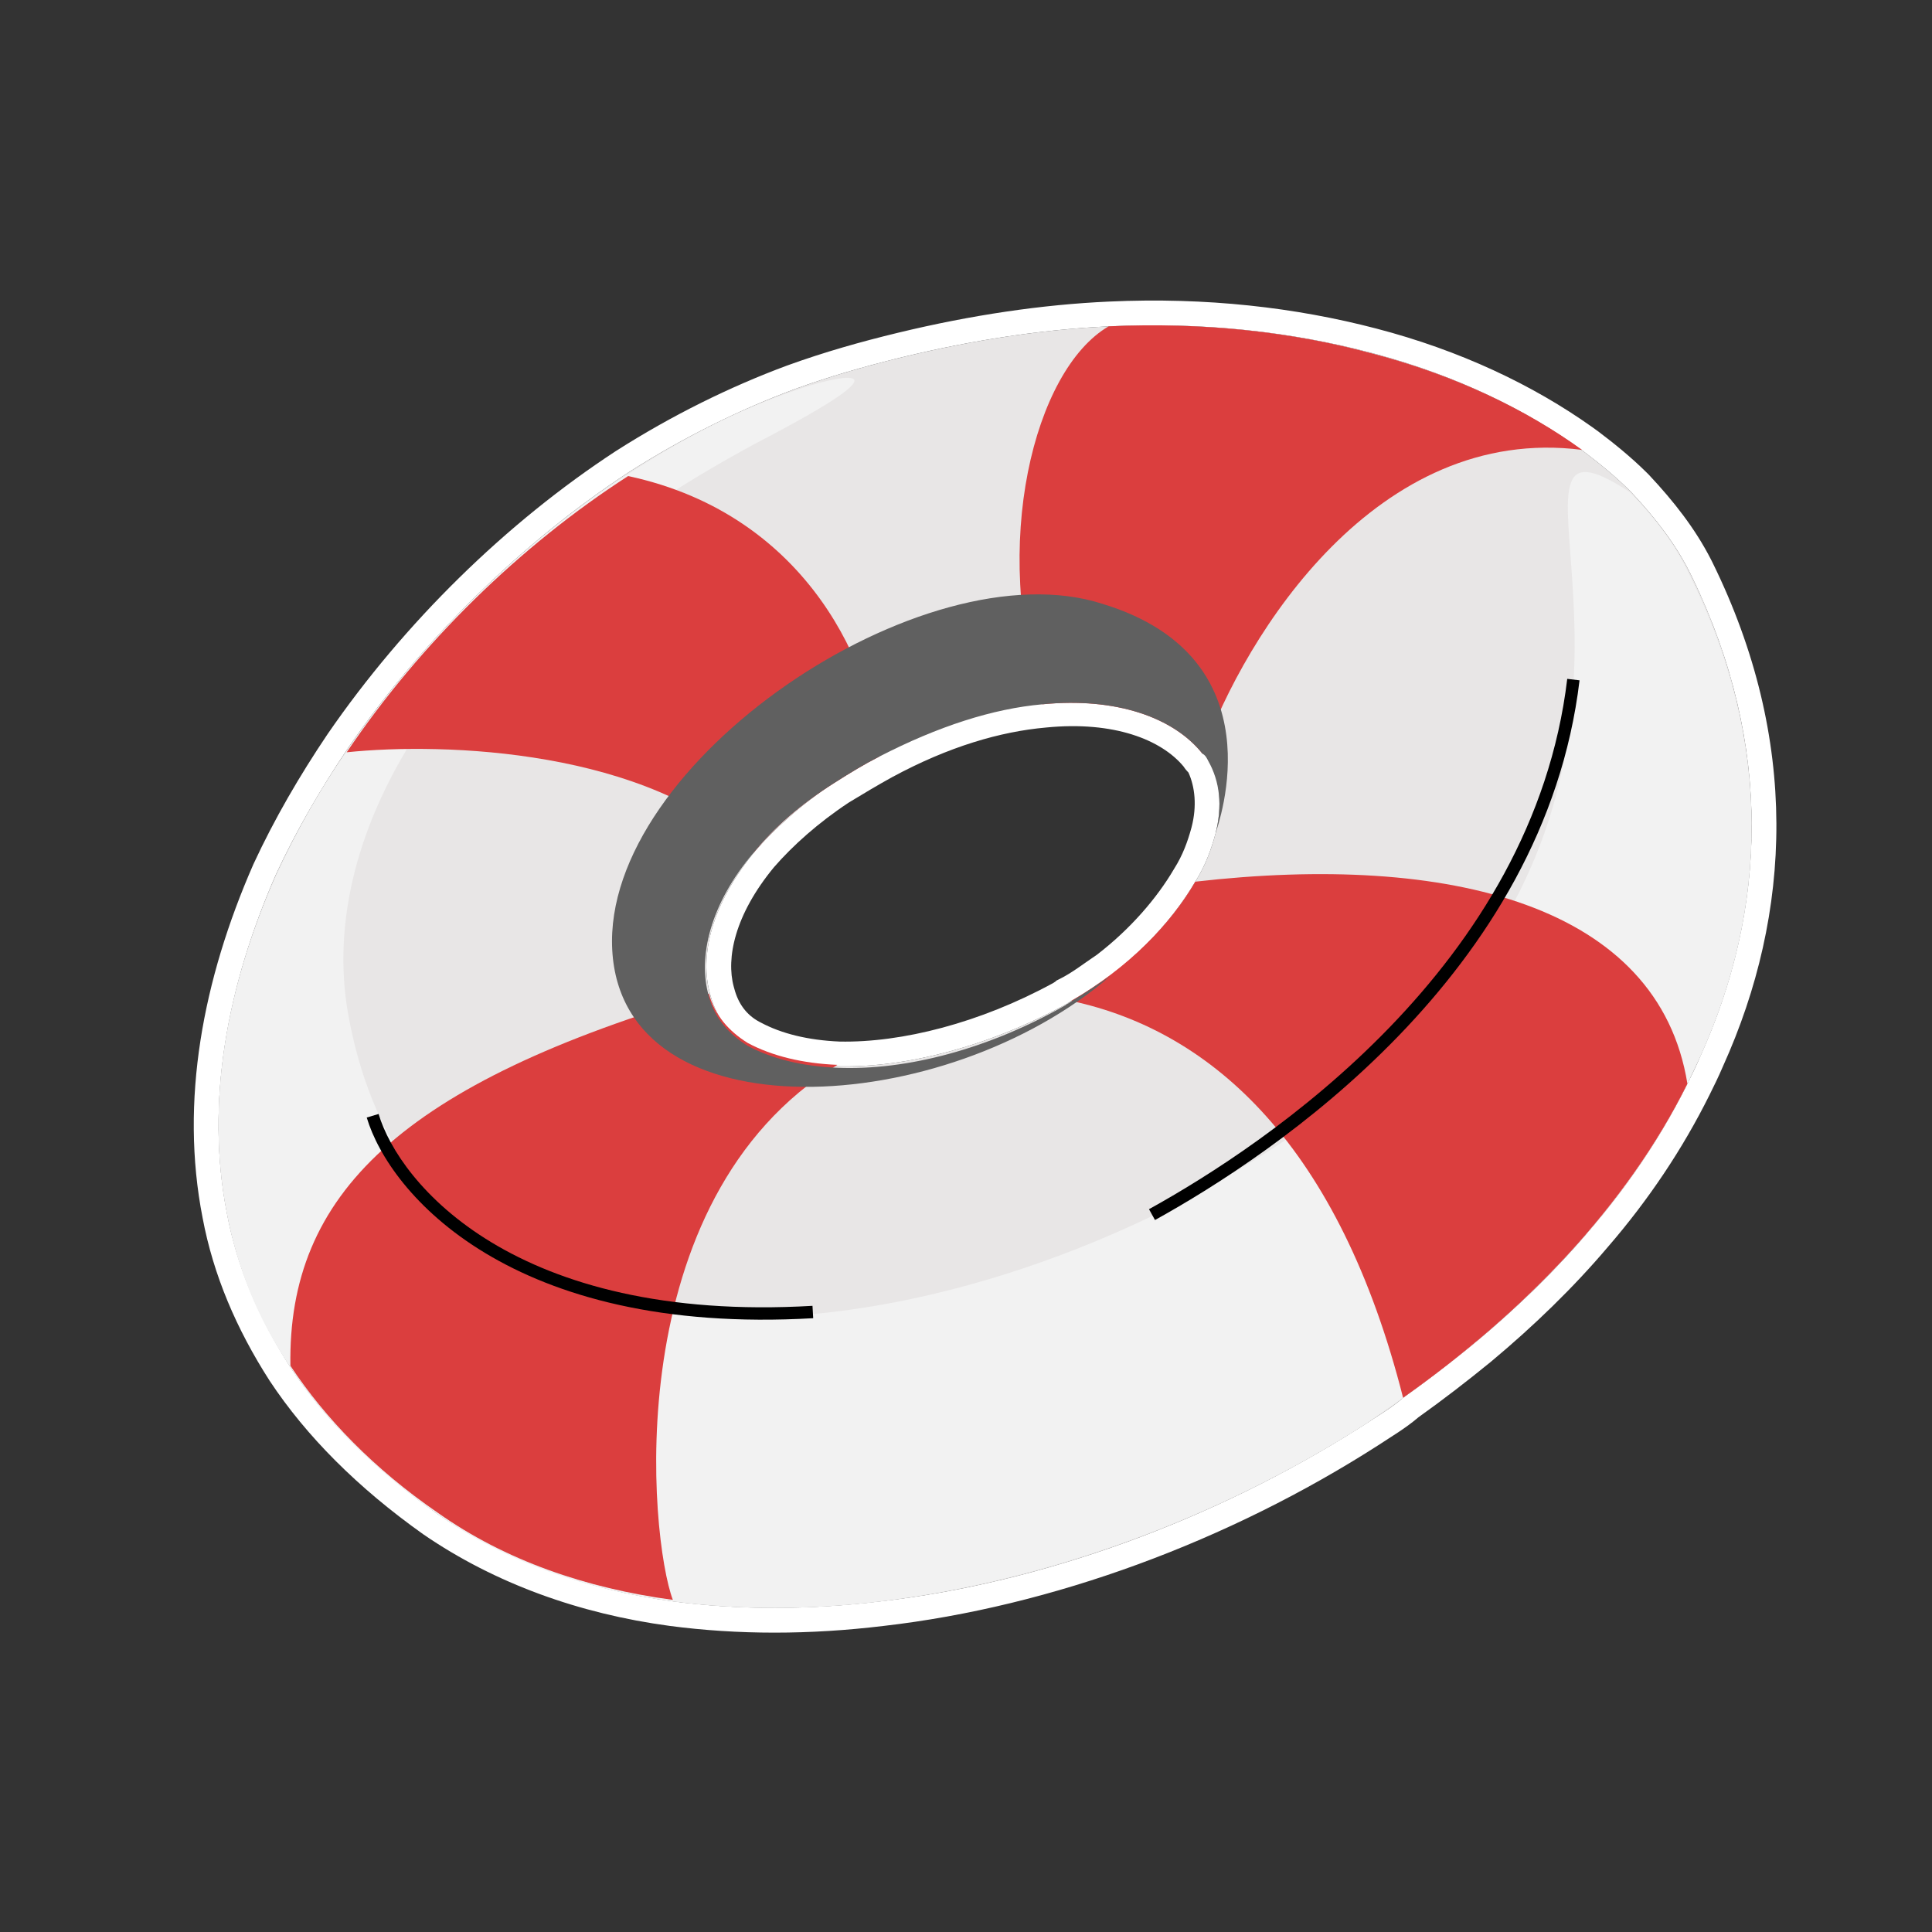 <svg width="624" height="624" viewBox="0 0 624 624" fill="none" xmlns="http://www.w3.org/2000/svg">
<rect x="0" y="0" width="624" height="624" fill="#333333" stroke="none"/>
<path d="M545.931 185.218C541.27 175.827 534.745 167.375 526.821 158.923C522.16 154.227 517.032 150.001 511.439 145.775C492.794 132.157 469.488 120.888 442.454 113.844C417.283 107.27 389.317 103.983 358.553 105.392C337.578 106.331 315.204 109.618 291.898 115.253C280.245 118.07 268.593 121.357 256.94 125.583C239.227 132.157 221.049 141.079 203.336 152.349C168.844 174.888 136.682 206.349 112.444 241.566C103.588 254.714 95.664 268.331 89.138 282.418C73.29 318.575 66.298 356.14 73.29 391.827C76.553 409.201 83.545 425.636 93.799 441.601C104.986 458.505 120.834 474.47 141.343 489.027C163.25 504.053 189.353 513.444 217.32 517.201C238.761 520.018 261.135 520.018 284.441 517.201C337.578 511.097 393.512 490.436 441.055 459.914C445.25 457.097 449.445 454.749 453.174 451.462C461.098 445.827 469.022 439.723 476.48 433.618C489.998 422.349 502.583 410.14 513.303 397.462C525.888 382.905 536.609 366.94 544.999 350.036C546.398 347.218 547.796 344.401 549.194 341.114C570.636 293.688 572.966 240.157 545.931 185.218ZM392.579 269.27C391.181 274.436 389.317 279.601 386.054 284.766C379.994 295.097 370.672 305.897 359.019 314.818C354.824 317.636 350.629 320.923 345.968 323.27C345.502 323.74 345.036 323.74 344.569 324.21C319.865 337.827 292.831 344.87 270.923 344.401C259.736 343.931 249.948 341.584 242.024 337.357C235.498 334.07 231.303 328.436 229.439 321.392C225.71 308.714 229.905 291.81 243.888 274.905C250.414 267.392 259.27 259.41 269.991 252.366C274.652 249.549 279.313 246.731 284.441 243.914C303.551 233.583 321.264 228.418 337.112 227.01C360.883 224.662 379.528 231.236 388.85 242.975C389.317 243.914 390.249 244.383 390.715 245.323C393.978 251.897 394.91 260.349 392.579 269.27Z" fill="#E8E6E6"/>
<path d="M358.186 97.402C389.748 95.956 418.519 99.326 444.469 106.103C471.55 113.158 495.139 124.346 514.315 137.987L516.21 139.353L516.261 139.392C521.654 143.466 526.784 147.659 531.549 152.343L532.498 153.287L532.579 153.368L532.657 153.451C540.626 161.951 547.521 170.752 552.61 180.696L553.097 181.662L553.103 181.674L553.109 181.687C581.249 238.873 578.853 294.891 556.509 344.352C555.023 347.837 553.542 350.818 552.165 353.593C543.462 371.128 532.36 387.653 519.355 402.695L519.354 402.694C508.299 415.758 495.392 428.267 481.603 439.763L481.575 439.786L481.547 439.809C474.062 445.935 466.101 452.073 458.113 457.765C453.929 461.371 448.914 464.273 445.515 466.555L445.447 466.602L445.377 466.647C396.889 497.775 339.8 518.894 285.353 525.149L285.352 525.148C261.455 528.033 238.422 528.043 216.277 525.133L216.266 525.131L216.255 525.13C187.211 521.229 159.888 511.447 136.818 495.624L136.764 495.588L136.713 495.551C115.55 480.53 98.952 463.884 87.128 446.016L87.097 445.971L87.068 445.924C76.351 429.238 68.91 411.849 65.427 393.304L65.428 393.303C58.055 355.584 65.53 316.35 81.81 279.207L81.844 279.131L81.879 279.056C88.614 264.516 96.761 250.529 105.808 237.097L105.853 237.031C130.668 200.976 163.575 168.774 198.96 145.652L199.042 145.599C217.227 134.029 235.911 124.855 254.156 118.083L254.184 118.073L254.212 118.063C266.219 113.708 278.171 110.342 290.018 107.478C313.76 101.738 336.642 98.367 358.186 97.402ZM442.454 113.845C417.284 107.271 389.316 103.984 358.552 105.393L356.582 105.488C336.178 106.539 314.475 109.795 291.898 115.253L289.714 115.787C278.789 118.485 267.864 121.621 256.939 125.583C239.227 132.157 221.048 141.079 203.336 152.349C168.843 174.888 136.681 206.349 112.443 241.567C103.587 254.714 95.663 268.331 89.137 282.418C73.289 318.575 66.298 356.14 73.29 391.827C76.552 409.201 83.544 425.636 93.799 441.601C104.985 458.505 120.833 474.471 141.342 489.028C163.25 504.054 189.353 513.445 217.32 517.201C238.761 520.019 261.135 520.019 284.44 517.201C336.747 511.192 391.764 491.077 438.82 461.337L441.055 459.914C445.25 457.097 449.446 454.749 453.175 451.462C460.108 446.532 467.041 441.241 473.662 435.906L476.48 433.618C489.997 422.349 502.583 410.14 513.303 397.462C525.495 383.361 535.937 367.937 544.206 351.618L544.999 350.036C546.397 347.219 547.796 344.401 549.194 341.114C570.468 294.059 572.928 240.994 546.559 186.506L545.931 185.219C541.27 175.828 534.744 167.375 526.82 158.923C522.159 154.227 517.032 150.001 511.438 145.775C493.376 132.583 470.94 121.594 444.977 114.517L442.454 113.845ZM337.111 227.01C360.883 224.662 379.528 231.236 388.85 242.975C389.316 243.914 390.248 244.384 390.715 245.322C393.977 251.896 394.909 260.349 392.579 269.271C391.18 274.436 389.316 279.601 386.053 284.766C379.994 295.096 370.672 305.897 359.019 314.819C354.824 317.636 350.629 320.923 345.967 323.271L345.793 323.427C345.385 323.748 344.977 323.799 344.569 324.21C319.865 337.827 292.83 344.871 270.923 344.402C260.086 343.947 250.561 341.729 242.772 337.748L242.024 337.358C235.703 334.173 231.567 328.786 229.62 322.049L229.438 321.393C225.709 308.715 229.905 291.81 243.888 274.906C250.414 267.392 259.27 259.41 269.991 252.366C274.652 249.549 279.313 246.732 284.44 243.914C302.954 233.907 320.155 228.746 335.62 227.153L337.111 227.01ZM382.269 247.562C375.123 238.944 359.822 232.806 337.897 234.971L337.859 234.975L337.82 234.979C323.181 236.28 306.513 241.076 288.245 250.951C283.349 253.643 278.876 256.343 274.26 259.133C264.237 265.735 256.002 273.173 249.992 280.078C237.265 295.497 234.487 309.469 236.99 318.698L237.114 319.135L237.144 319.239L237.173 319.345C238.474 324.26 241.179 327.834 245.226 330.007L245.623 330.213L245.706 330.255L245.789 330.299C252.38 333.814 260.892 335.961 271.157 336.404C291.242 336.82 316.622 330.358 340.142 317.512C340.426 317.307 340.689 317.137 340.917 317.002L341.207 316.711L342.369 316.126C346.368 314.112 349.586 311.532 354.312 308.344C365.098 300.053 373.662 290.08 379.153 280.719L379.219 280.605L379.29 280.493C381.973 276.245 383.573 271.913 384.848 267.21C386.641 260.315 385.938 254.139 383.854 249.529C383.664 249.332 383.405 249.058 383.147 248.751C382.879 248.432 382.574 248.036 382.269 247.562ZM341.651 316.604C341.658 316.6 341.664 316.598 341.67 316.595C341.729 316.565 341.716 316.569 341.651 316.604Z" fill="white"/>
<path d="M549.194 341.113C547.796 343.931 546.398 346.748 544.999 350.035C536.609 366.94 525.889 382.905 513.303 397.461C501.65 409.2 489.065 421.409 476.48 433.618C469.022 439.722 461.098 445.826 453.174 451.461C448.979 454.279 445.25 457.096 441.055 459.913C393.512 490.435 337.578 510.627 284.441 517.2C261.601 520.018 238.761 520.018 217.32 517.2C189.353 513.444 163.25 504.522 141.343 489.026C120.834 474.94 104.986 458.505 93.799 441.6C83.079 425.635 76.553 409.2 73.29 391.827C66.298 356.14 73.29 318.574 89.138 282.887C95.664 268.8 103.122 255.183 112.444 242.035C136.216 206.818 168.378 175.357 203.336 152.818C220.583 141.548 238.761 132.157 256.94 126.053C268.593 121.827 297.026 115.253 249.016 140.609C142.741 196.018 102.189 269.74 112.444 327.496C141.343 489.027 381.859 424.696 468.556 321.392C547.796 227.479 475.548 125.583 526.355 158.922C534.745 167.374 541.27 176.296 545.465 185.218C572.966 240.157 570.636 293.687 549.194 341.113Z" fill="#F2F2F2"/>
<path d="M217.319 516.731C189.352 512.974 163.25 504.052 141.343 488.557C120.833 474.47 104.986 458.035 93.799 441.131C92.867 385.722 129.635 349.96 228.972 320.922C230.837 327.965 235.498 333.131 241.557 336.887C249.481 341.113 259.27 343.461 270.457 343.931C199.141 387.6 209.862 497.009 217.319 516.731Z" fill="#DB3E3E"/>
<path d="M122.284 359.794C128.948 382.17 166.149 427.355 262.416 421.76L262.648 425.753C165.013 431.427 125.77 385.517 118.45 360.937L122.284 359.794Z" fill="black"/>
<path d="M545 350.034C525.423 389.477 492.329 423.756 453.175 451.46C432.666 370.695 392.114 333.13 345.969 323.269C364.613 312.469 378.131 298.382 386.055 284.764C468.091 275.373 535.678 292.277 545 350.034Z" fill="#DB3E3E"/>
<path d="M510.162 219.73C504.5 267.26 479.739 305.562 451.699 334.577C423.661 363.591 392.246 383.426 373.038 394.045L371.103 390.544C390.116 380.033 421.161 360.423 448.823 331.798C476.485 303.174 500.665 265.641 506.19 219.258L510.162 219.73Z" fill="black"/>
<path d="M510.975 145.305C444.786 136.853 402.37 204.47 388.386 243.444C379.064 231.705 360.419 225.131 336.647 227.479C319.867 176.297 333.851 119.479 358.089 105.392C388.852 103.983 417.285 107.27 441.99 113.844C469.49 120.888 492.796 132.157 510.975 145.305Z" fill="#DB3E3E"/>
<path d="M283.973 244.382C279.312 246.73 274.651 249.547 269.524 252.834C258.337 259.878 249.947 267.391 243.421 275.373C209.395 242.034 143.672 239.686 111.977 242.973C135.748 207.756 167.91 176.295 202.869 153.756C262.066 166.434 282.575 217.617 283.973 244.382Z" fill="#DB3E3E"/>
<path d="M392.579 269.269C394.91 260.348 393.978 252.365 390.249 245.791C389.783 244.852 389.317 243.913 388.384 243.443C379.062 231.704 360.417 225.13 336.645 227.478C320.798 228.887 303.085 234.521 283.974 244.382C279.313 246.73 274.652 249.548 269.525 252.835C258.338 259.878 249.948 267.391 243.422 275.374C229.439 291.808 225.244 309.182 228.973 321.861C230.837 328.904 235.498 334.069 241.558 337.826C249.482 342.052 259.27 344.4 270.457 344.869C292.831 345.808 319.399 338.765 344.103 324.678C344.569 324.208 345.036 324.208 345.502 323.739C350.163 320.921 354.358 318.104 358.553 315.287C305.416 361.304 201.006 367.408 197.743 306.835C194.48 246.261 298.424 176.295 356.222 195.078C413.088 212.452 393.512 265.982 392.579 269.269Z" fill="#606060" style="mix-blend-mode:color-burn"/>
</svg>

